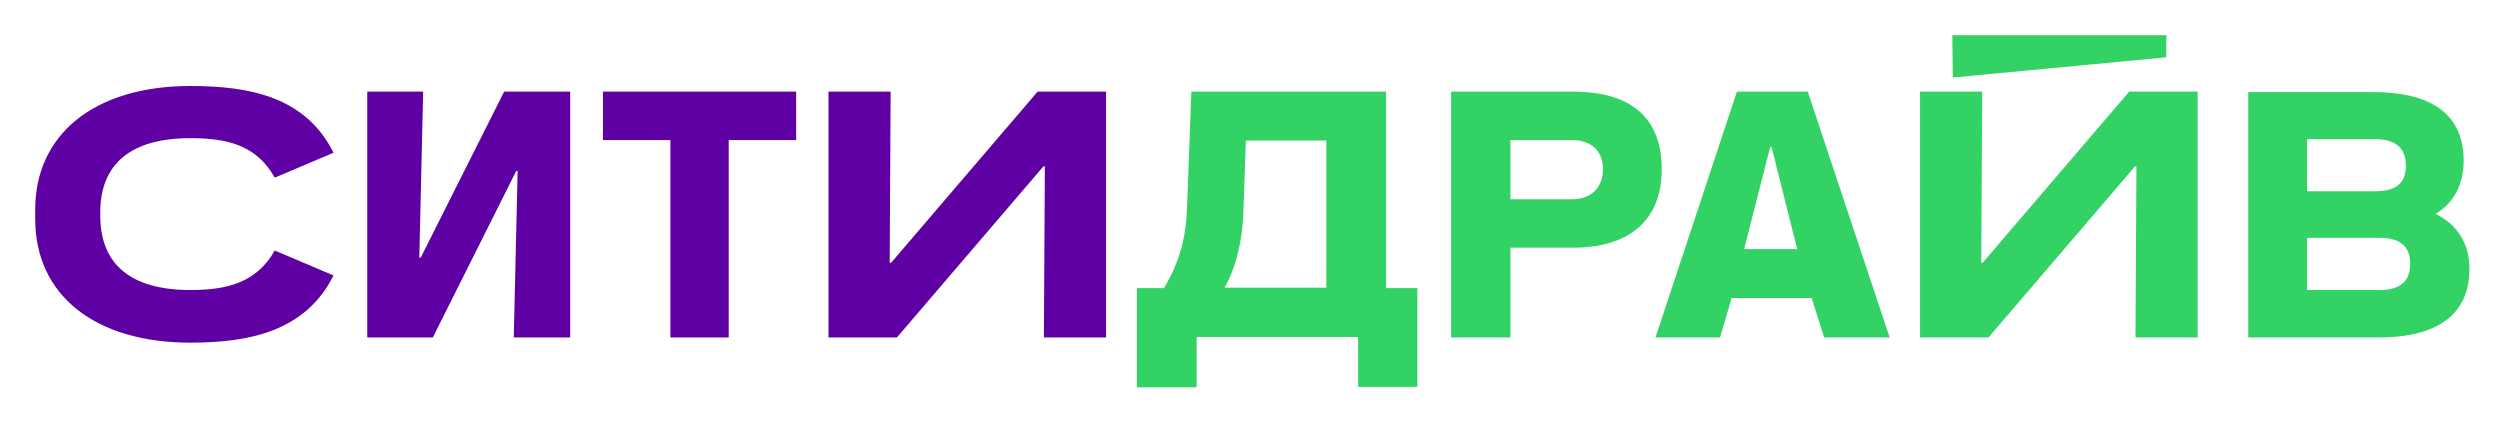 <svg xmlns="http://www.w3.org/2000/svg" width="142" height="24" viewBox="0 0 142 24" fill="none"><rect width="142" height="24" fill="none"/>
<path d="M64.577 22H67.971V19.143H77.141V21.973H80.508V16.366H78.729V5.204H67.67L67.424 11.773C67.369 13.482 67.013 14.87 66.11 16.366H64.577V22ZM70.626 12.04L70.763 7.981H75.335V16.339H69.559C70.243 15.111 70.572 13.589 70.626 12.04ZM89.35 5.204H82.424V19.169H85.791V14.069H89.35C92.471 14.069 94.387 12.574 94.387 9.61C94.387 6.619 92.553 5.204 89.35 5.204ZM85.791 7.955H89.268C90.39 7.955 91.047 8.569 91.047 9.61C91.047 10.652 90.39 11.319 89.268 11.319H85.791V7.955ZM127.701 5.204V19.169H135.118C137.856 19.169 140.265 18.262 140.265 15.271C140.265 13.776 139.526 12.734 138.349 12.147C139.361 11.533 139.936 10.491 139.936 9.13C139.936 6.139 137.582 5.231 134.818 5.231H127.701V5.204ZM131.04 7.901H134.872C136.077 7.901 136.652 8.409 136.652 9.397C136.652 10.438 136.077 10.865 134.872 10.865H131.04V7.901ZM131.04 13.509H135.173C136.323 13.509 136.898 13.989 136.898 14.977C136.898 15.965 136.35 16.473 135.173 16.473H131.04V13.509ZM110.893 2L110.92 4.403L123.047 3.255V2H110.893ZM98.657 5.204L94.03 19.169H97.699L98.356 16.927H102.9L103.612 19.169H107.334L102.681 5.204H98.657ZM102.079 14.149H99.067L100.546 8.355H100.628L102.079 14.149ZM112.59 5.204H109.059V19.169H112.946L121.268 9.45H121.349L121.295 19.169H124.827V5.204H120.939L112.617 14.924H112.535L112.59 5.204Z" fill="#32D264"/>
<path d="M38.079 7.954V19.169H41.391V7.954H45.223V5.204H34.246V7.954H38.079ZM24.036 5.204H20.86V19.169H24.583L29.319 9.717H29.401L29.182 19.169H32.385V5.204H28.635L23.899 14.63H23.817L24.036 5.204ZM50.588 5.204H47.057V19.169H50.944L59.266 9.45H59.348L59.293 19.169H62.824V5.204H58.937L50.616 14.924H50.534L50.588 5.204ZM18.944 15.645L15.605 14.229C14.565 16.072 12.867 16.473 10.814 16.473C7.42 16.473 5.695 15.004 5.695 12.254V12.067C5.695 9.316 7.42 7.848 10.814 7.848C12.867 7.848 14.565 8.222 15.605 10.091L18.944 8.675C17.357 5.498 14.181 4.884 10.814 4.884C5.394 4.884 2 7.607 2 11.906V12.44C2 16.766 5.394 19.463 10.814 19.463C14.154 19.463 17.357 18.822 18.944 15.645Z" fill="#5F00A5"/>
</svg>
